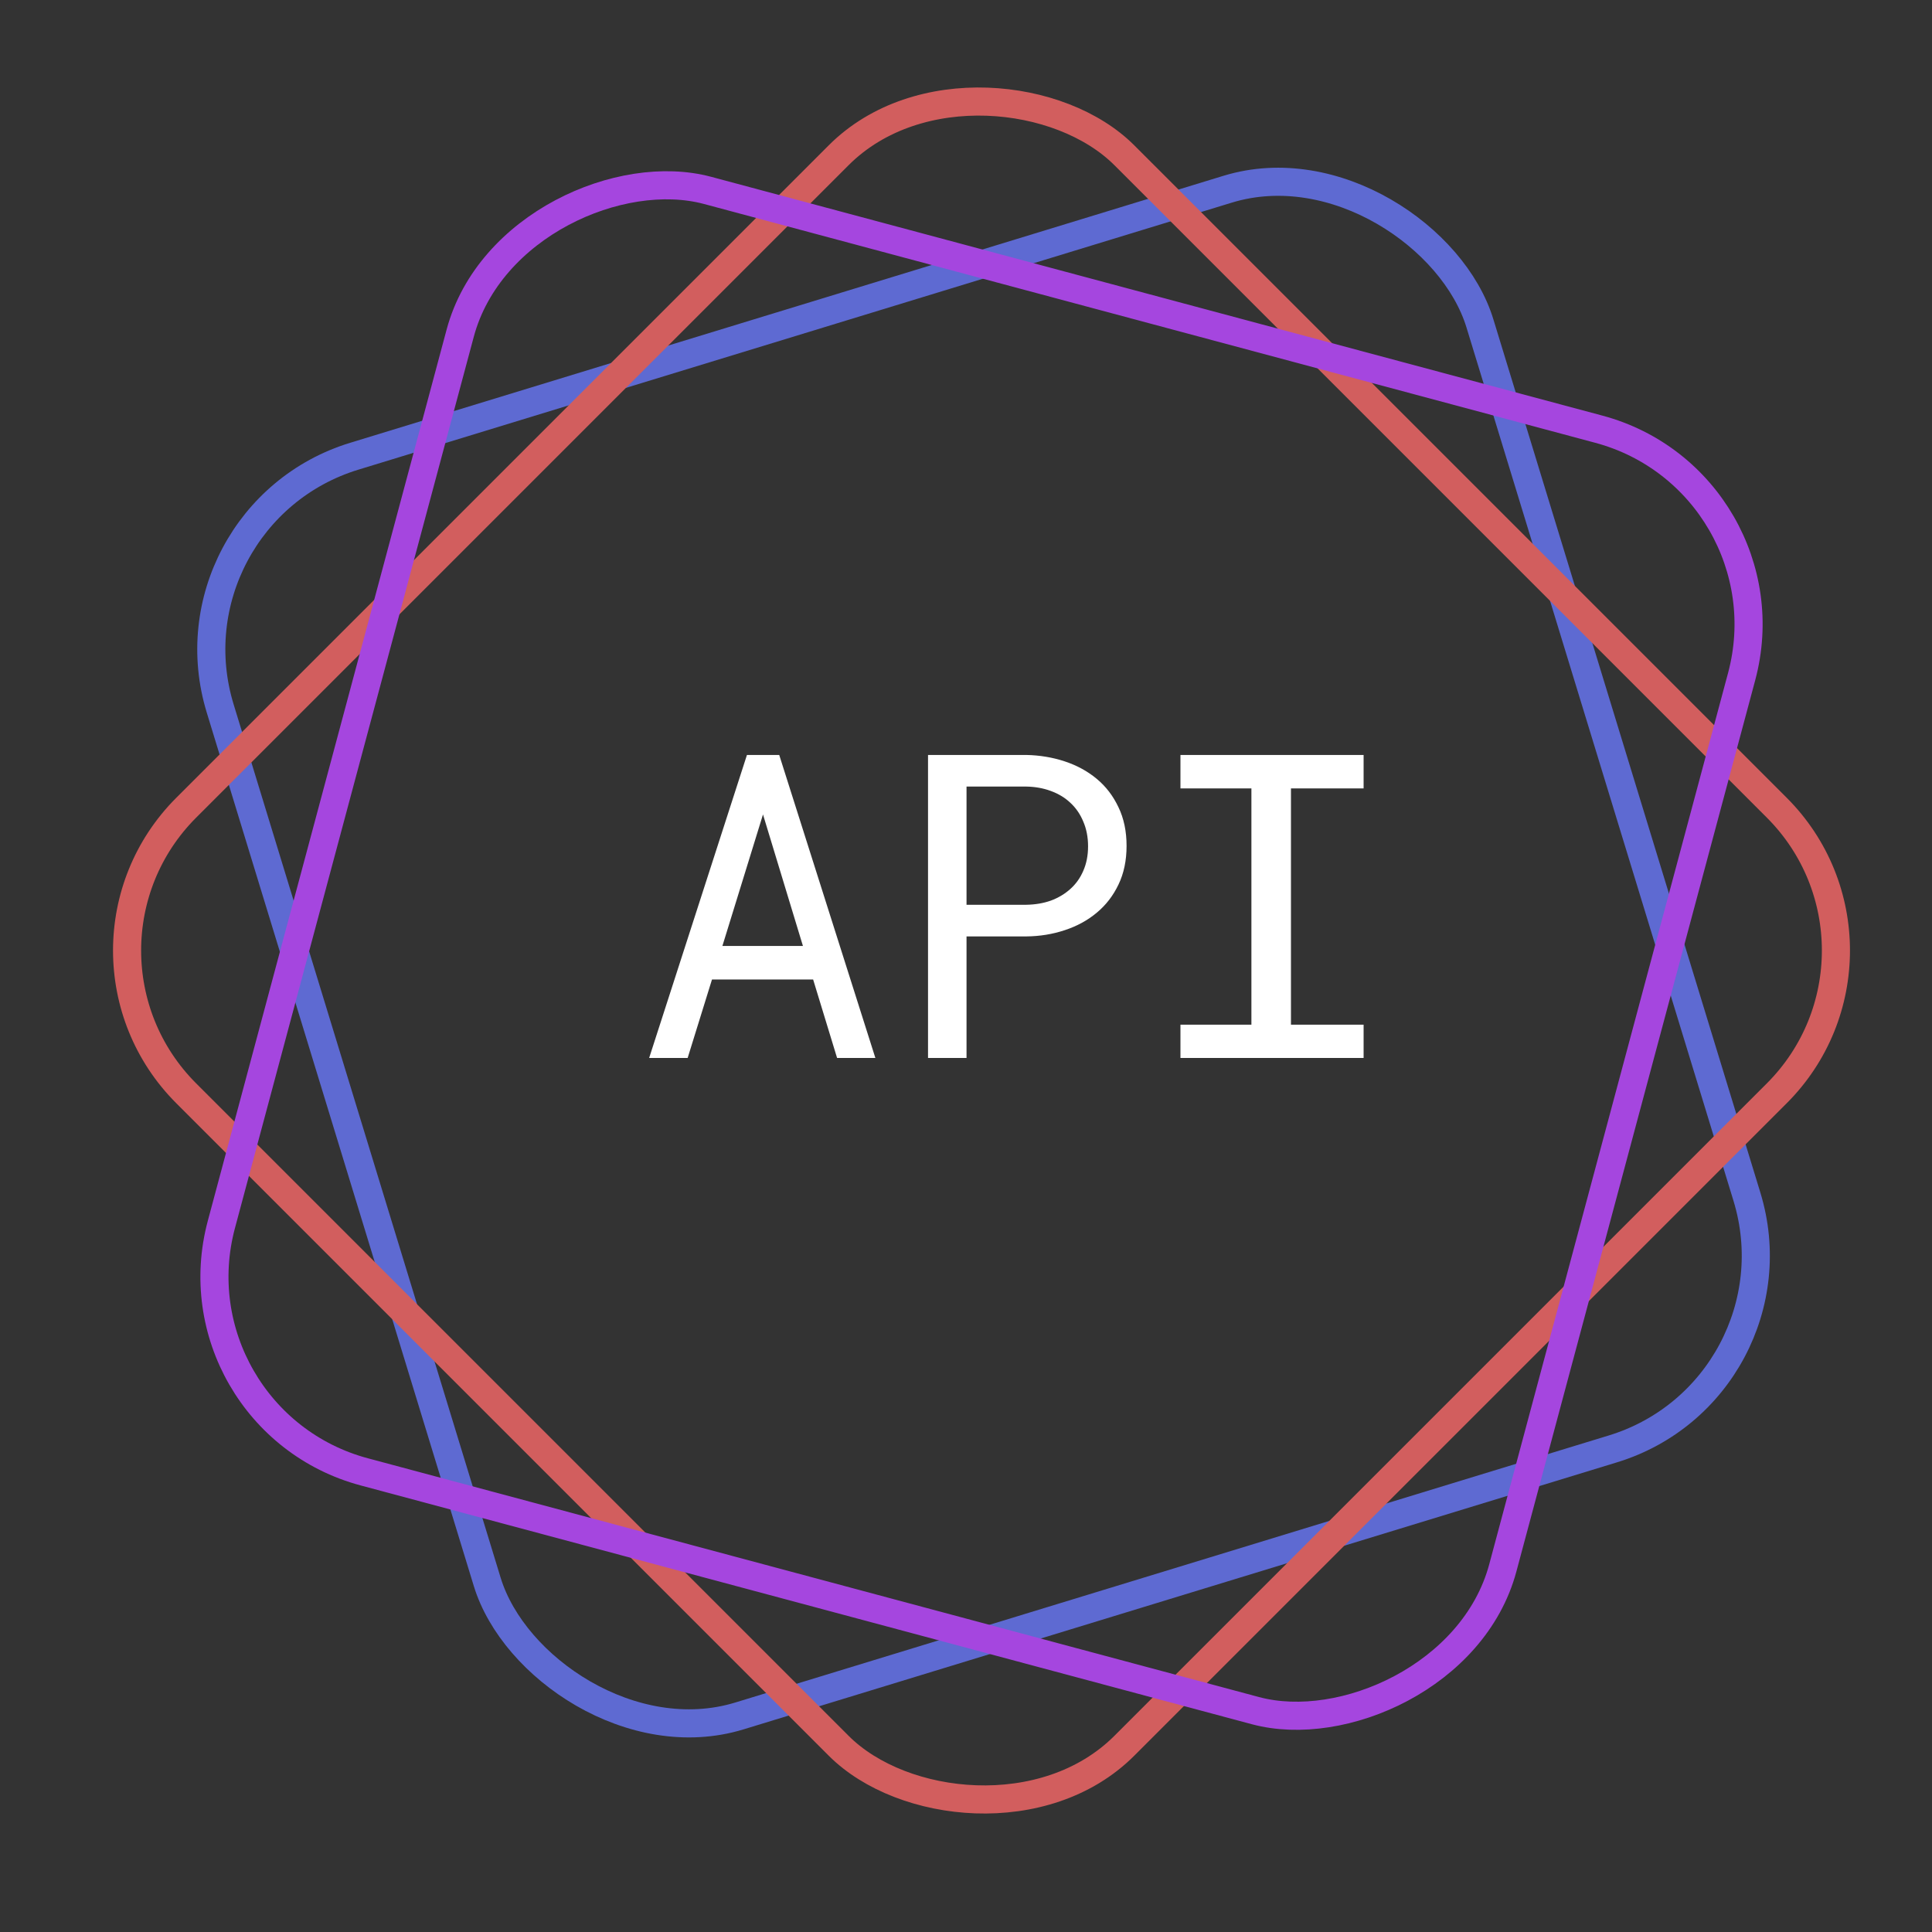 <svg width="48" height="48" viewBox="0 0 55 55" fill="none" xmlns="http://www.w3.org/2000/svg"><rect x="0" y="0" width="55" height="55" fill="#333333" stroke="none"/><rect x="4.587" y="14.669" width="37.5" height="37.5" rx="5.75" transform="rotate(-17 4.587 14.669)" stroke="#5E6AD2" stroke-width="0.8"></rect><rect x="1.236" y="27.059" width="37.767" height="37.767" rx="5.75" transform="rotate(-45 1.236 27.059)" stroke="#D25E5E" stroke-width="0.8"></rect><rect x="4.814" y="40.412" width="37.767" height="37.767" rx="5.75" transform="rotate(-75 4.814 40.412)" stroke="#A546DF" stroke-width="0.8"></rect><path d="M23.148 27.884H20.269L19.576 30.118H18.48L21.264 21.492H22.183L24.92 30.118H23.83L23.148 27.884ZM20.565 26.93H22.858L21.721 23.186L20.565 26.93ZM27.515 26.658V30.118H26.419V21.492H29.215C29.602 21.5 29.967 21.561 30.311 21.675C30.659 21.79 30.963 21.956 31.223 22.173C31.484 22.39 31.689 22.659 31.84 22.979C31.994 23.299 32.071 23.666 32.071 24.081C32.071 24.495 31.994 24.863 31.84 25.183C31.689 25.499 31.484 25.765 31.223 25.982C30.963 26.2 30.659 26.366 30.311 26.48C29.967 26.595 29.602 26.654 29.215 26.658H27.515ZM27.515 25.757H29.215C29.468 25.753 29.701 25.714 29.914 25.639C30.127 25.56 30.313 25.449 30.471 25.307C30.629 25.165 30.752 24.993 30.838 24.792C30.929 24.586 30.975 24.353 30.975 24.093C30.975 23.832 30.929 23.597 30.838 23.387C30.752 23.178 30.629 23 30.471 22.854C30.317 22.708 30.131 22.596 29.914 22.517C29.701 22.438 29.468 22.396 29.215 22.392H27.515V25.757ZM33.605 21.492H38.819V22.445H36.751V29.17H38.819V30.118H33.605V29.17H35.625V22.445H33.605V21.492Z" fill="white"></path></svg>